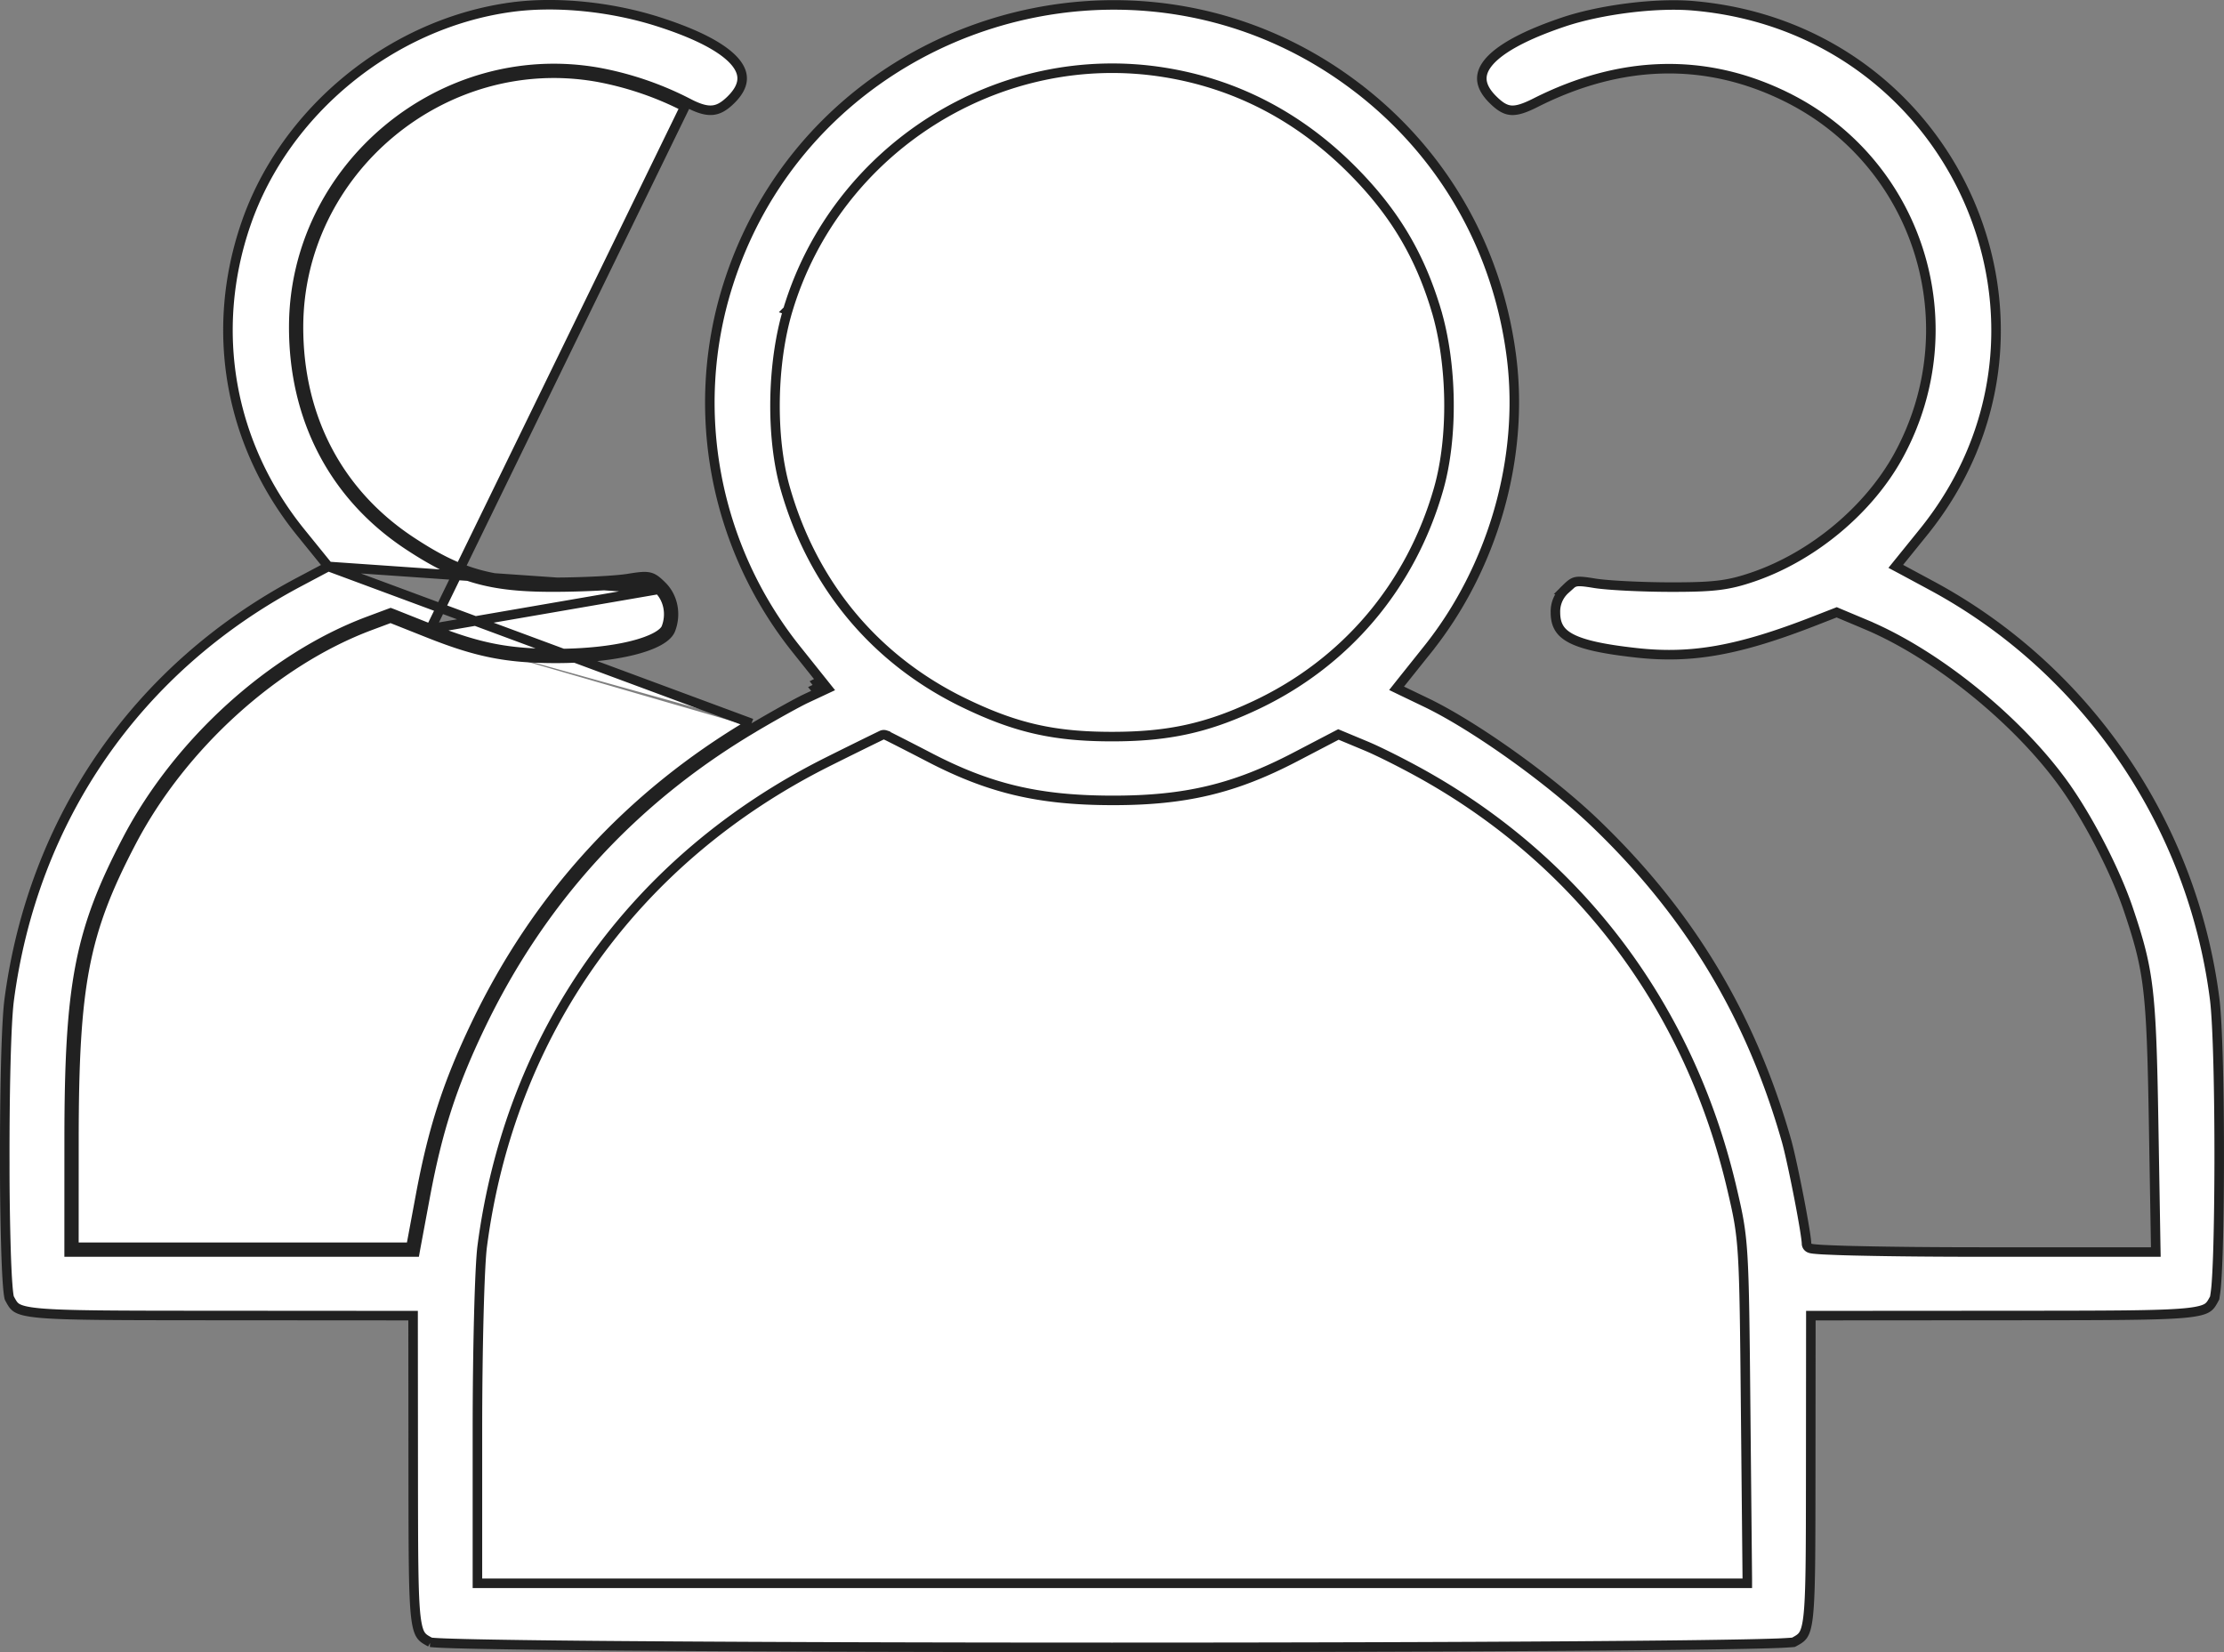 <svg width="70" height="52" fill="none" xmlns="http://www.w3.org/2000/svg"><rect width="100%" height="100%" fill="#808080" stroke="none"/><path d="M10.334 17.83l-.161.085-.778.413C4.325 21.021 1.044 25.756.29 31.465c-.099.745-.145 3.01-.14 5.146a91.11 91.11 0 00.043 2.88c.014.394.03.725.05.968.009.122.02.22.03.292.005.036.01.064.015.083.003.016.006.023.006.023h0c.088.163.13.242.23.306.11.068.3.124.708.163.797.076 2.318.077 5.388.079h.183l6.05.004h.149v.15l.004 4.842c.003 2.553.004 3.815.082 4.482.04.334.095.493.162.588.063.09.144.137.298.219a2.035 2.035 0 00.115.011c.09.006.218.013.384.019.331.012.805.024 1.402.034 1.194.022 2.877.04 4.886.053 4.019.029 9.341.043 14.664.043s10.645-.014 14.664-.043c2.01-.014 3.692-.031 4.886-.053.597-.01 1.071-.022 1.402-.034a11.942 11.942 0 00.485-.028l.014-.002c.154-.082.235-.13.298-.219.067-.095.123-.254.162-.588.078-.667.08-1.929.082-4.482l.004-4.842v-.15h.15l6.05-.004h.182c3.07-.002 4.591-.003 5.388-.079.408-.039.599-.095.707-.163.1-.064.143-.143.23-.305l.001-.002.002-.004a4.533 4.533 0 00.05-.391c.02-.242.036-.57.05-.962.026-.782.04-1.806.043-2.869.004-2.13-.043-4.397-.142-5.178-.698-5.517-4.046-10.405-8.918-13.024l-.96-.517-.16-.085.114-.141.75-.927.117.094-.117-.094C65.726 10.344 61.584.877 53.269.18c-1.166-.097-2.908.123-4.071.517-1.217.411-1.985.838-2.337 1.255-.172.204-.235.394-.218.576.018.184.123.388.346.608.226.225.391.318.568.333.184.015.412-.053.772-.235 2.686-1.357 5.35-1.428 7.864-.197l-.066.135.066-.135c4.189 2.05 5.808 7.157 3.578 11.277-.93 1.717-2.703 3.2-4.6 3.847-.783.268-1.234.32-2.604.318-.903-.002-1.97-.055-2.37-.12-.337-.056-.489-.07-.597-.047-.094.021-.168.075-.333.24a.932.932 0 00-.31.723c0 .198.036.352.11.479.072.126.19.237.378.337.383.203 1.024.341 2.054.455 1.739.194 3.216-.066 5.616-1.003l.639-.249.056-.022.056.024.882.37-.059.139.059-.138c2.202.927 4.755 2.993 6.215 5.026l-.122.088.122-.088c.766 1.068 1.618 2.718 2.025 3.923.325.963.508 1.602.617 2.52.108.913.144 2.1.179 4.157l.067 3.961.003.153h-5.498c-1.47 0-2.808-.013-3.779-.035a40.34 40.34 0 01-1.152-.037 6.285 6.285 0 01-.321-.023.989.989 0 01-.097-.014.266.266 0 01-.049-.015.154.154 0 01-.098-.144c0-.061-.025-.248-.07-.522a37.802 37.802 0 00-.173-.95c-.136-.697-.293-1.43-.385-1.755-1.126-3.962-3.077-7.194-6.064-10.044-1.431-1.365-3.773-3.03-5.271-3.752l.065-.135-.065.135-.77-.37-.17-.082.117-.148.867-1.086.118.094-.118-.094c2.042-2.557 3.029-5.989 2.637-9.158-.425-3.43-2.15-6.446-4.876-8.527l.09-.119-.09.12C35.76-2.553 25.56.65 22.918 8.955c-1.247 3.918-.44 8.24 2.142 11.476l.87 1.089.118.148-.173.081-.498.233c-.267.125-1.008.536-1.647.914M10.334 17.83l13.32 4.938m-13.32-4.939l-.115-.141-.752-.928C7.22 13.983 6.585 10.412 7.74 7.051 8.96 3.494 12.326.741 16.087.227l-.02-.149.02.149c1.407-.193 3.143-.022 4.65.462l.046-.143-.046.143c1.235.396 2.023.822 2.389 1.244.178.206.247.4.231.585-.015.187-.12.394-.345.617-.223.222-.404.319-.597.333-.199.016-.44-.055-.788-.24a10.187 10.187 0 00-2.791-.949c-4.933-.874-9.575 2.995-9.59 7.994-.008 2.897 1.263 5.336 3.593 6.88.777.514 1.422.849 2.13 1.053.706.203 1.465.274 2.465.272.903-.002 1.97-.055 2.37-.12.337-.056.489-.07.597-.047.094.021.168.075.334.24m-10.4-.723l10.4.722m2.995 4.346l-.076-.129m.077.13s0 0 0 0l-.077-.13m.077.13c-3.819 2.26-6.708 5.42-8.626 9.432-.878 1.837-1.335 3.253-1.724 5.343l-.3 1.611-.022.123H2.176v-.15l.001-3.352c0-2.46.08-4.11.348-5.505.27-1.4.729-2.536 1.481-3.974 1.602-3.06 4.558-5.74 7.592-6.874l.643-.24.054-.02.054.02 1.202.478-.055.14m10.157 2.838c-3.844 2.276-6.754 5.458-8.684 9.497-.885 1.85-1.345 3.278-1.736 5.38l-.3 1.612H2.476v0h-.15v-.15l.001-3.202c.001-4.92.315-6.55 1.812-9.41 1.586-3.03 4.515-5.682 7.511-6.803l.643-.24 1.203.478m0 0l.055-.14m-.055.14c1.528.607 2.466.792 4.005.792 1.885 0 3.403-.38 3.606-.905.187-.482.08-1.028-.268-1.372m4.973 3.17l-.117.093-.023-.028.14-.066zm0 0l-.064-.137-.032.016.096.12zm-12.26-1.825l8.004-16.428a10.038 10.038 0 00-2.747-.934c-4.842-.858-9.4 2.94-9.414 7.847-.008 2.849 1.24 5.239 3.526 6.754 1.54 1.02 2.524 1.303 4.512 1.3.902-.002 1.958-.055 2.346-.119.655-.107.733-.09 1.06.235m-7.288 1.345c1.512.6 2.431.782 3.95.782.934 0 1.772-.094 2.397-.251.314-.079.568-.172.753-.273.19-.104.285-.204.317-.286.166-.429.068-.911-.235-1.21m-7.182 1.238l7.182-1.239m.106-.106l-.105.106m.105-.106l-.105.106s0 0 0 0m4.064-8.793l.143.043-.143-.043c-.506 1.684-.542 4.005-.084 5.608.87 3.052 2.835 5.409 5.641 6.764 1.617.782 2.823 1.055 4.645 1.055 1.759 0 2.971-.262 4.492-.974 2.859-1.337 4.915-3.762 5.789-6.824.463-1.626.43-3.935-.078-5.63l-.144.044.144-.043c-.526-1.749-1.329-3.086-2.646-4.408-1.667-1.674-3.657-2.71-5.906-3.07-5.203-.837-10.327 2.397-11.853 7.478zm17.394 13.387l-.065-.027-.062.032-1.302.68c-1.919 1-3.465 1.367-5.763 1.363-2.31-.004-3.861-.372-5.77-1.367a107.81 107.81 0 00-1.23-.63 4.378 4.378 0 00-.114-.055l-.007-.003-.008-.003a.17.17 0 00-.014-.004h0a.155.155 0 00-.039-.005.14.14 0 00-.042.006h0a.17.17 0 00-.028.01 176.253 176.253 0 00-1.72.849c-6.073 3.05-9.973 8.525-10.85 15.234-.085.641-.151 3.244-.151 5.81v4.8h39.969v-.151l-.052-5.316c-.025-2.623-.039-3.962-.094-4.845-.055-.89-.153-1.323-.342-2.129l-.146.035.146-.035c-1.31-5.585-4.677-10.136-9.568-12.927-.63-.36-1.507-.805-1.952-.99l-.796-.332z" fill="#fff" stroke="#212121" stroke-width=".3"/></svg>